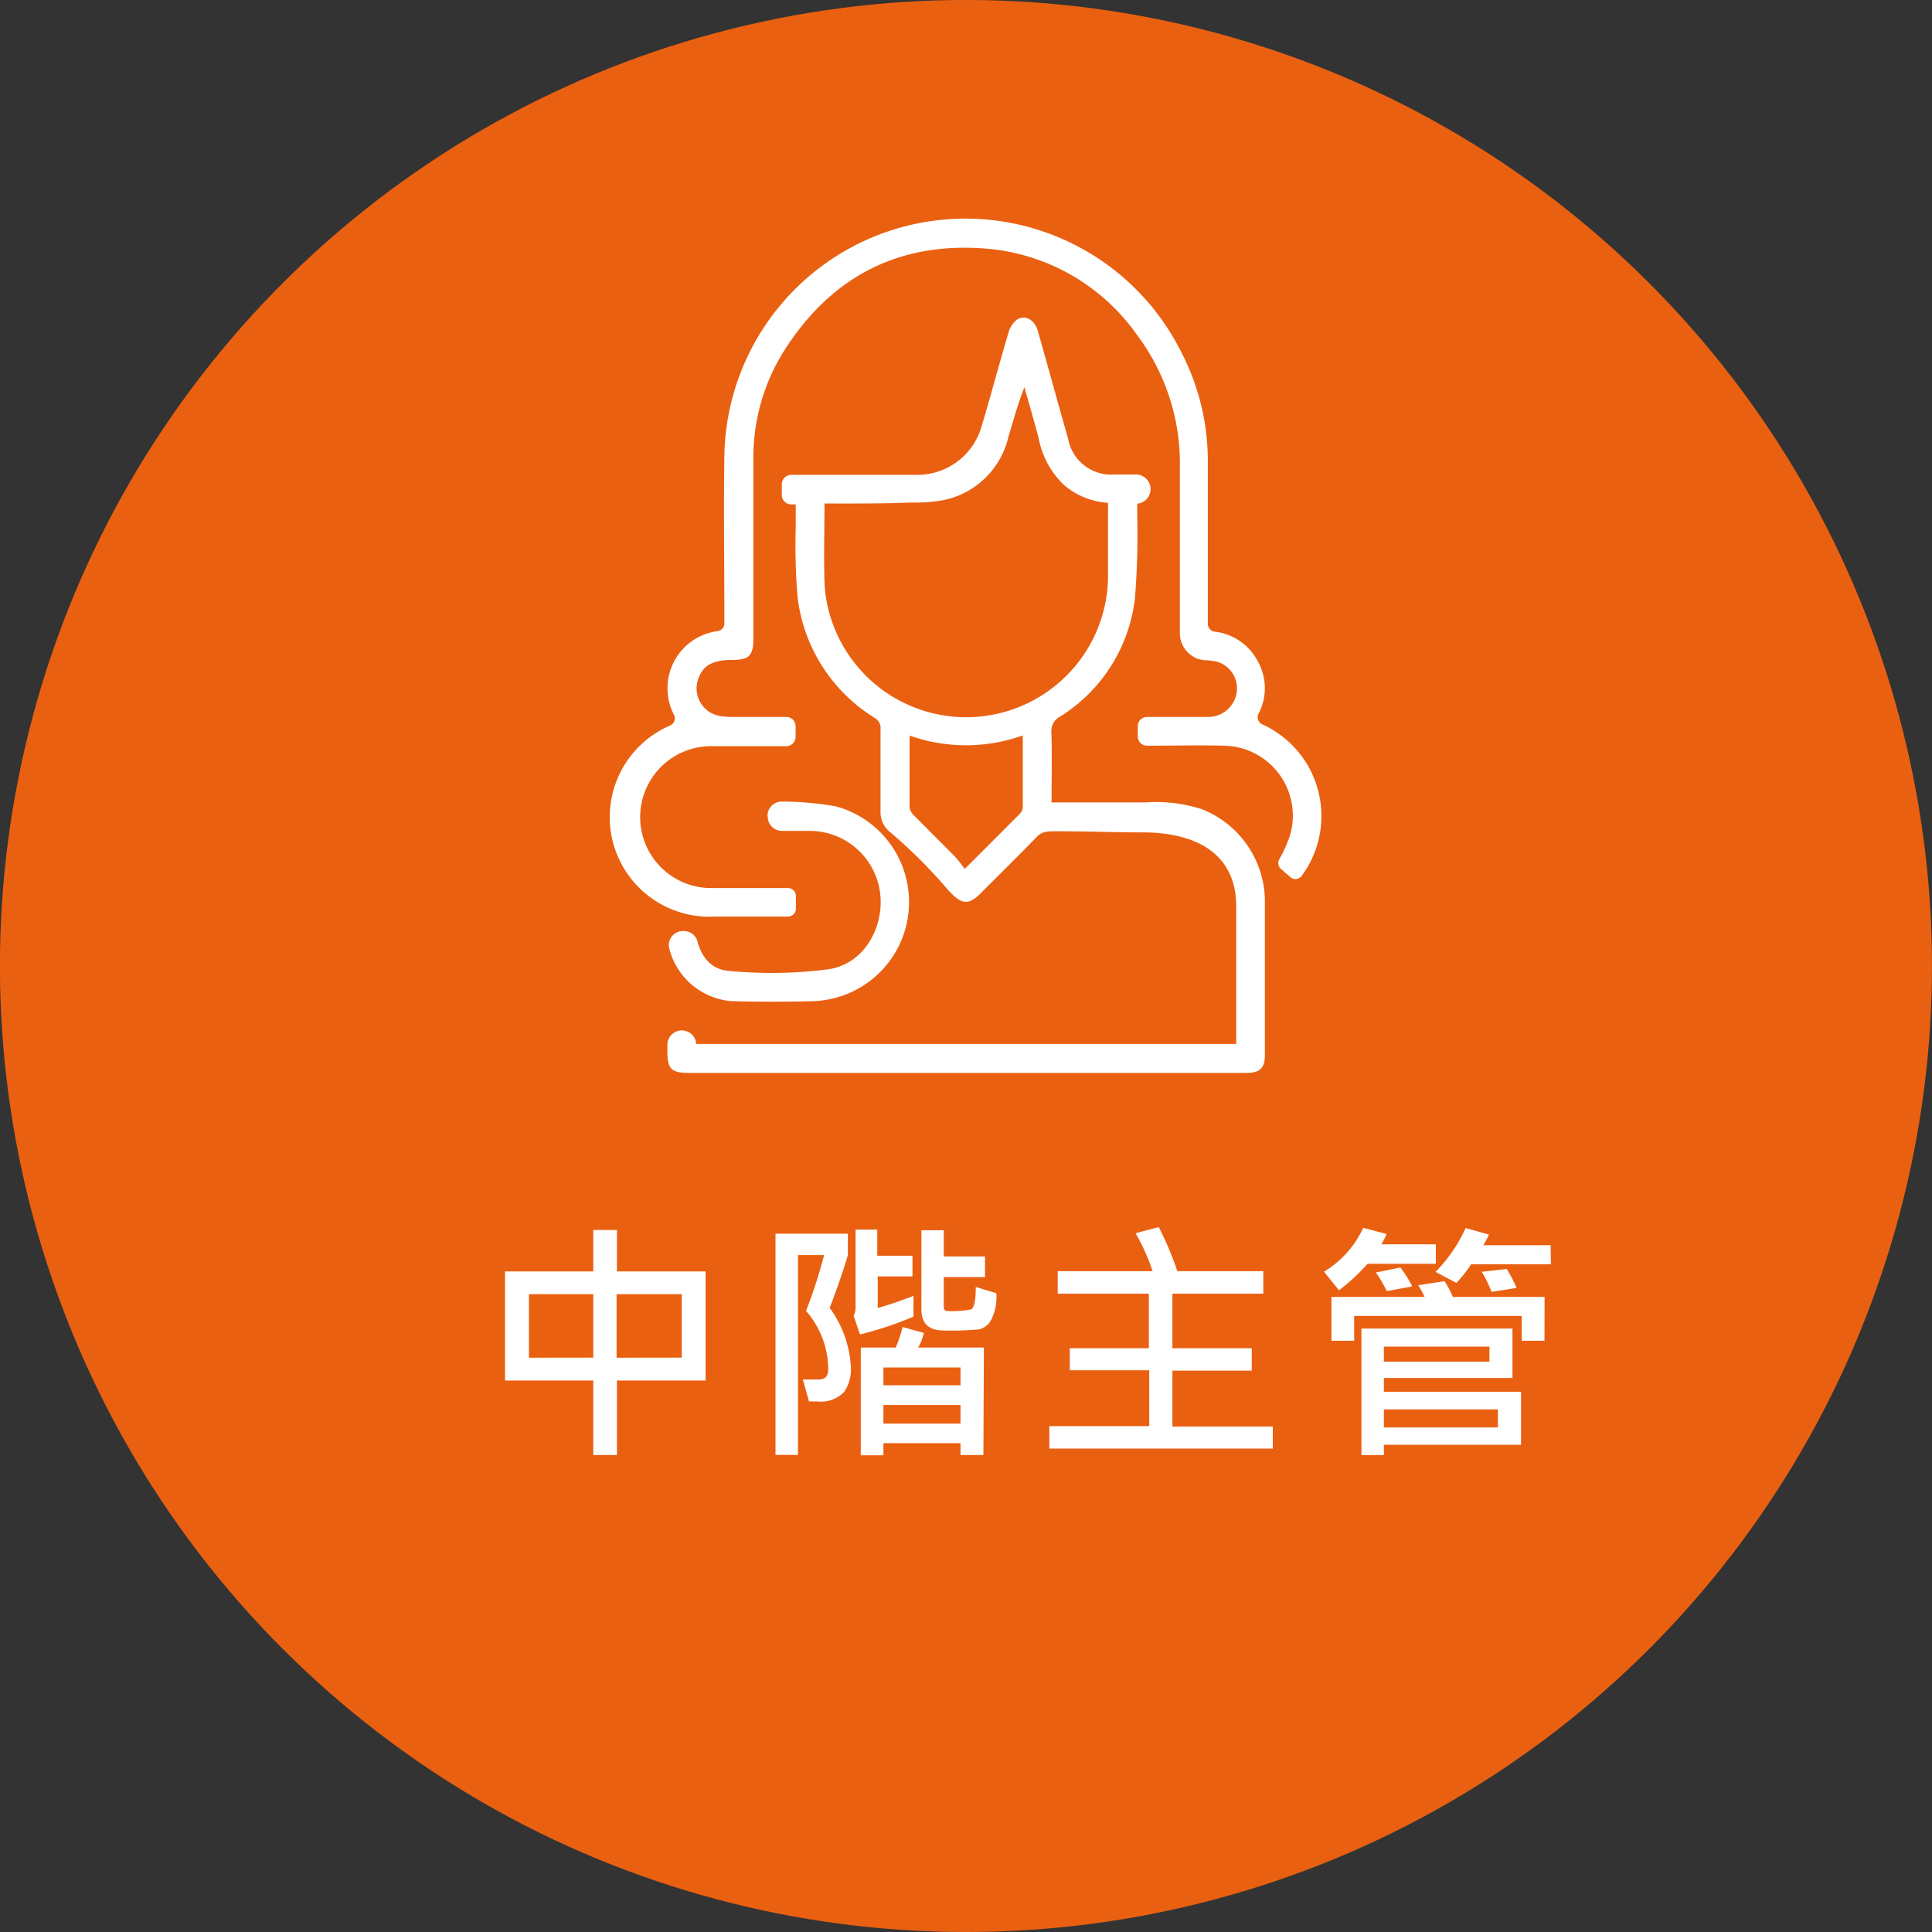 <svg xmlns="http://www.w3.org/2000/svg" viewBox="0 0 207.5 207.5"><rect x="0" y="0" width="207.5" height="207.5" fill="#333333" stroke="none"/><defs><style>.cls-2{fill:#fff}</style></defs><g id="圖層_2" data-name="圖層 2"><g id="圖層_1-2" data-name="圖層 1"><circle cx="103.75" cy="103.75" r="103.75" transform="rotate(-45 103.747 103.756)" style="fill:#ea6011"/><path class="cls-2" d="M75.78 148.27h-9.52v8h-2.54v-8h-9.48v-11.72h9.48v-4.45h2.54v4.45h9.52Zm-12.06-2.46V139h-6.91v6.82Zm9.5 0V139h-7v6.82ZM89.11 140.47a11.86 11.86 0 0 1 2.28 6.4 4.24 4.24 0 0 1-.75 2.65 3.46 3.46 0 0 1-2.85 1h-.9l-.66-2.36h1.72c.67 0 1-.36 1-1.08a9.53 9.53 0 0 0-2.38-6.28 54.87 54.87 0 0 0 1.94-6H85.7v21.46h-2.41V132.5h7.77v2.31q-.77 2.59-1.95 5.66Zm9 .94a37.88 37.88 0 0 1-5.74 1.91l-.69-2a2.1 2.1 0 0 0 .21-1v-8.26h2.33v2.81H98v2.22h-3.73v3.39c1.09-.3 2.36-.73 3.84-1.3Zm7.51 14.86h-2.46V155h-8.28v1.3h-2.43v-11.57h3.75a13.17 13.17 0 0 0 .74-2.21l2.28.64a5.2 5.2 0 0 1-.61 1.57h7.06Zm-2.46-7.49v-1.91h-8.28v1.91Zm0 4.12v-2h-8.28v2Zm3.85-14a5.44 5.44 0 0 1-.57 2.88 2 2 0 0 1-1.3 1 33.35 33.35 0 0 1-3.78.12c-1.6 0-2.4-.75-2.4-2.27v-8.5h2.4v2.81h4.43v2.22h-4.43v3.2c0 .3.14.45.43.45a10.83 10.83 0 0 0 2.47-.17c.36-.12.54-.92.54-2.42ZM136.7 155.58h-24v-2.41h10.73v-6h-8.53v-2.37h8.49v-5.86h-9.79v-2.41h10.19a21.39 21.39 0 0 0-1.83-4.08l2.49-.66a34.62 34.62 0 0 1 2 4.74h9.23v2.41h-9.76v5.86h8.52v2.41h-8.52v6h10.78ZM154.21 135.73h-7.33a21.38 21.38 0 0 1-3.07 2.85l-1.61-2a10.65 10.65 0 0 0 4.21-4.71l2.5.66a6.31 6.31 0 0 1-.55 1.11h5.85Zm11.67 8.27h-2.44v-2.67h-18V144H143v-4.71h10a9.06 9.06 0 0 0-.68-1.25l2.83-.44a11.66 11.66 0 0 1 .89 1.69h9.85Zm-2.52 11.17h-14.73v1.11h-2.41v-13.59h16.22V148h-13.81v1.48h14.73Zm-11.71-17-2.71.5a13.77 13.77 0 0 0-1.17-2l2.63-.54a12.45 12.45 0 0 1 1.25 1.98Zm8.32 8.07v-1.61h-11.34v1.61Zm.91 7.07v-1.94h-12.25v1.94Zm5.69-17.52H158a14.14 14.14 0 0 1-1.58 2l-2.24-1.19a16.08 16.08 0 0 0 3.23-4.71l2.51.71c-.24.48-.44.86-.61 1.14h7.23Zm-3.71 2.54-2.67.42a11.69 11.69 0 0 0-1.05-2.16l2.69-.3a16.12 16.12 0 0 1 1.03 1.98ZM112.94 86.18H123a16.27 16.27 0 0 1 6 .7 10.67 10.67 0 0 1 6.85 9.72v16.76c0 1.34-.55 1.87-1.93 1.87h-60c-1.79 0-2.23-.44-2.24-2.2v-.82a1.55 1.55 0 0 1 1.55-1.54 1.54 1.54 0 0 1 1.54 1.45h58v-14.8c0-5.47-4.08-7.92-10.07-7.92-3.18 0-5.38-.12-9.18-.12-1 0-1.58 0-2.14.57-2 2.07-4.08 4.11-6.13 6.16-1.36 1.35-2.14 1.09-3.74-.79a54.49 54.49 0 0 0-5.86-5.81 2.71 2.71 0 0 1-1.08-2.25v-8.78a1.27 1.27 0 0 0-.57-1.24 17.7 17.7 0 0 1-8.34-13 66.26 66.26 0 0 1-.2-7.33v-2.64h-.49a1 1 0 0 1-1-1V52a1 1 0 0 1 1-1h13.56a7.16 7.16 0 0 0 6.89-5.2c1-3.33 1.88-6.65 2.87-10a2.79 2.79 0 0 1 .84-1.4c.89-.68 2-.1 2.34 1.17a951.6 951.6 0 0 1 2 7.14l1.26 4.47a4.69 4.69 0 0 0 5 3.78H122a1.57 1.57 0 0 1 1.57 1.57 1.57 1.57 0 0 1-1.43 1.57v1.26a85.79 85.79 0 0 1-.25 8.94A17.33 17.33 0 0 1 113.8 77a1.71 1.71 0 0 0-.88 1.66c.08 2.45.02 4.92.02 7.52Zm-24.39-32.1c0 2.88-.08 5.63 0 8.37a14.44 14.44 0 0 0 .78 4.22A15.24 15.24 0 0 0 119 62.28v-7.61a5.42 5.42 0 0 0 0-.67 7.93 7.93 0 0 1-4.82-2 9.4 9.4 0 0 1-2.64-5c-.49-1.81-1-3.61-1.52-5.41-.7 1.8-1.2 3.6-1.73 5.39a9 9 0 0 1-7 6.74 16.52 16.52 0 0 1-3.38.25c-3.13.13-6.2.11-9.36.11ZM97.69 79v7.73a1.41 1.41 0 0 0 .45.82c1.44 1.47 2.91 2.91 4.35 4.38.41.41.74.91 1.13 1.39 2.13-2.13 4-4 5.92-5.93a1.15 1.15 0 0 0 .31-.69v-7.71a18.15 18.15 0 0 1-12.16.01Z"/><path class="cls-2" d="M72.39 76.78a6.19 6.19 0 0 1 4.7-9 .85.85 0 0 0 .71-.78v-.3c0-6-.09-12 0-17.92a25.9 25.9 0 0 1 49.08-10.94 25.25 25.25 0 0 1 2.84 11.52V67a.86.86 0 0 0 .73.84 6 6 0 0 1 4.71 3.32 5.87 5.87 0 0 1 0 5.51.83.83 0 0 0 .42 1.13 10.81 10.81 0 0 1 4.2 16.3.83.83 0 0 1-1.21.09l-1-.87a.84.84 0 0 1-.19-1 15.35 15.35 0 0 0 1.15-2.53 7.52 7.52 0 0 0-7-9.7c-2.78-.07-5.55 0-8.33 0a1 1 0 0 1-1-1V78a1 1 0 0 1 1-1h6.45a3.1 3.1 0 0 0 3.17-2.6 3 3 0 0 0-2-3.3 5.42 5.42 0 0 0-1.28-.18 2.91 2.91 0 0 1-2.82-2.92V50.26A23 23 0 0 0 122.14 36 22 22 0 0 0 106 26.71c-9.54-.8-16.8 3.08-21.81 11a21.57 21.57 0 0 0-3.28 11.6v19.34c0 1.75-.47 2.22-2.23 2.23-2.19 0-3.21.6-3.71 2.11a3 3 0 0 0 2.25 3.89 8.42 8.42 0 0 0 1.42.12h5.81a1 1 0 0 1 1 1v1.14a1 1 0 0 1-1 1H76.3a7.62 7.62 0 1 0 .15 15.24h8.18a.85.85 0 0 1 .85.85v1.36a.85.85 0 0 1-.82.85h-7.88A10.7 10.7 0 0 1 72 77.91a.84.84 0 0 0 .39-1.13Z"/><path class="cls-2" d="M82.43 87.61A1.53 1.53 0 0 1 84 86.09a34.66 34.66 0 0 1 5.76.51 10.65 10.65 0 0 1-2.27 20.92c-3 .08-6 .09-9 0a7.52 7.52 0 0 1-6.6-5.61 1.51 1.51 0 0 1 1.55-1.91 1.5 1.5 0 0 1 1.47 1.11c.45 1.69 1.48 3 3.32 3.16A47.76 47.76 0 0 0 89 104.1c3.88-.61 5.79-4.47 5.57-7.7a7.62 7.62 0 0 0-7.63-7.16H84a1.52 1.52 0 0 1-1.54-1.52Z"/></g></g></svg>